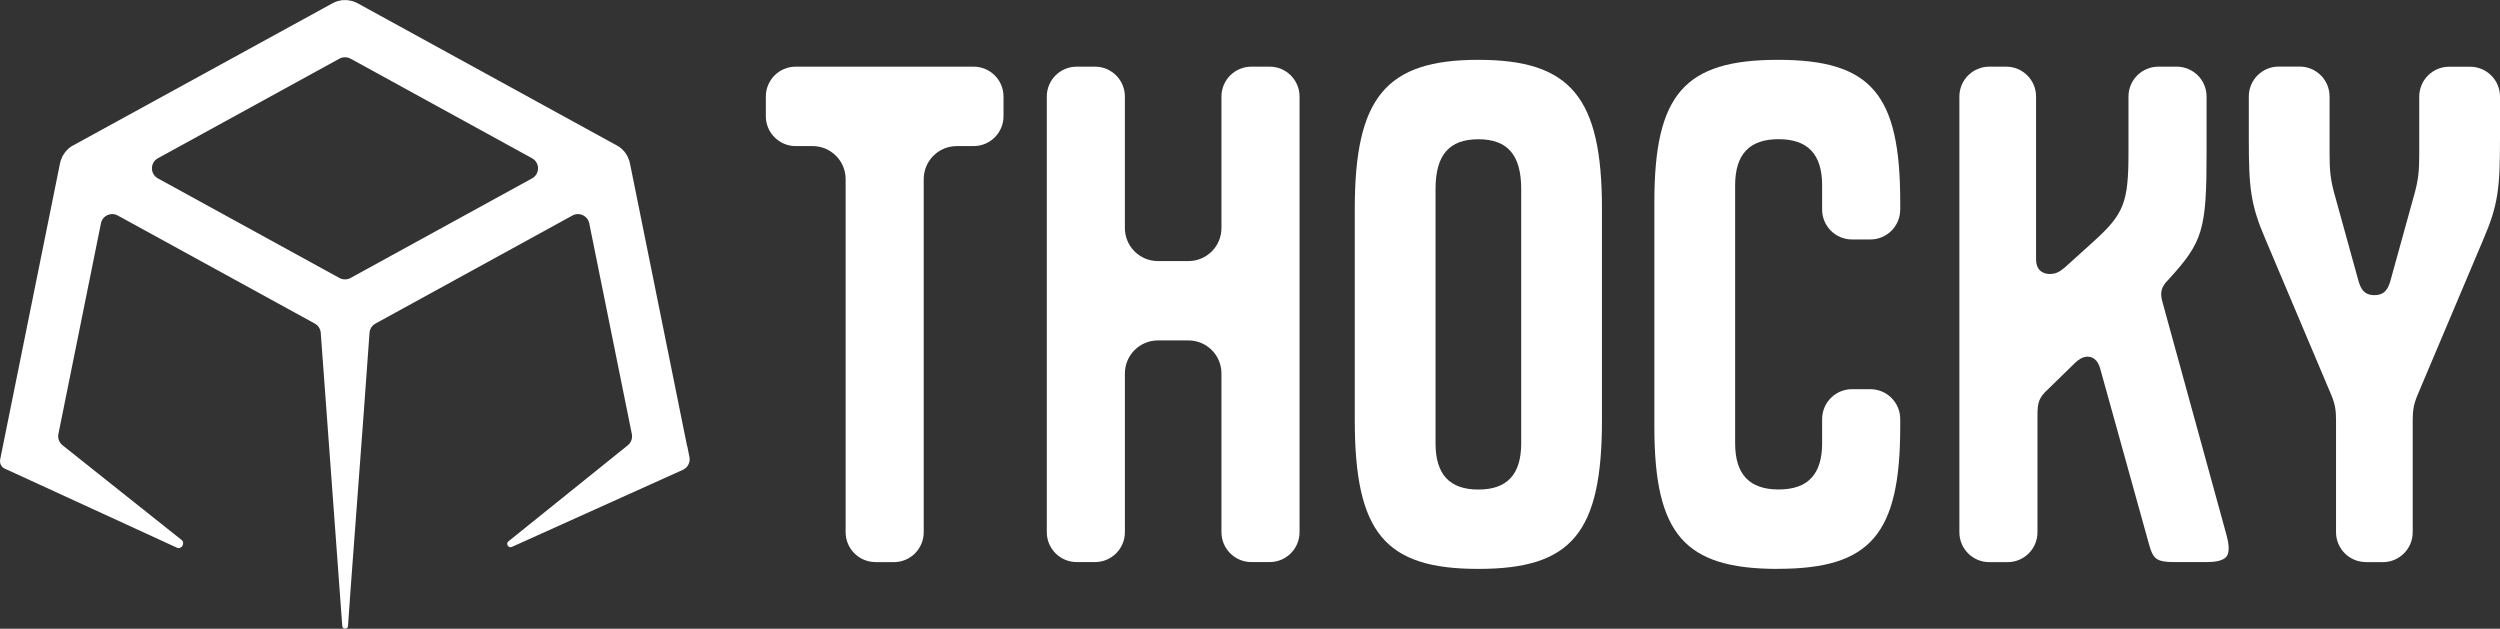 <?xml version="1.0" encoding="UTF-8"?>
<svg id="Layer_2" xmlns="http://www.w3.org/2000/svg" viewBox="0 0 336.79 84.7">
  <rect x="0" y="0" width="336.79" height="84.7" fill="#333333" stroke="none"/>
  <defs>
    <style>
      .cls-1 {
        fill: #fff;
      }
    </style>
  </defs>
  <g id="Layer_1-2" data-name="Layer_1">
    <g>
      <g>
        <path class="cls-1" d="M117.95,75.72c-2.23,0-4.03-1.8-4.03-4.03V24.13c0-2.46-1.99-4.45-4.45-4.45h-2.27c-2.23,0-4.03-1.8-4.03-4.03v-2.64c0-2.23,1.8-4.03,4.03-4.03h23.96c2.23,0,4.03,1.8,4.03,4.03v2.64c0,2.23-1.8,4.03-4.03,4.03h-2.27c-2.46,0-4.45,1.99-4.45,4.45v47.57c0,2.23-1.8,4.03-4.03,4.03h-2.46Z"/>
        <path class="cls-1" d="M168.58,75.72c-2.22,0-4.03-1.8-4.03-4.03v-21.38c0-2.46-1.99-4.45-4.45-4.45h-4.11c-2.46,0-4.45,1.99-4.45,4.45v21.38c0,2.23-1.8,4.03-4.03,4.03h-2.46c-2.23,0-4.03-1.8-4.03-4.03V13.01c0-2.23,1.8-4.03,4.03-4.03h2.46c2.23,0,4.03,1.8,4.03,4.03v17.71c0,2.46,1.99,4.45,4.45,4.45h4.11c2.46,0,4.45-1.99,4.45-4.45V13.01c0-2.23,1.8-4.03,4.03-4.03h2.46c2.23,0,4.03,1.8,4.03,4.03v58.68c0,2.23-1.8,4.03-4.03,4.03h-2.46Z"/>
        <path class="cls-1" d="M199.16,76.64c-12.6,0-16.65-4.87-16.65-20.05v-28.48c0-14.99,4.2-20.05,16.65-20.05s16.65,5.06,16.65,20.05v28.48c0,15.18-4.05,20.05-16.65,20.05ZM199.16,18.76c-3.93,0-5.77,2.12-5.77,6.69v34.27c0,4.19,1.89,6.23,5.77,6.23s5.77-2.04,5.77-6.23V25.45c0-4.56-1.83-6.69-5.77-6.69Z"/>
        <path class="cls-1" d="M239.52,76.64c-12.6,0-16.65-4.65-16.65-19.13v-30.32c0-14.48,4.05-19.13,16.65-19.13s16.47,4.65,16.47,19.13v1.04c0,2.23-1.8,4.03-4.03,4.03h-2.46c-2.23,0-4.03-1.8-4.03-4.03v-3.25c0-4.19-1.92-6.23-5.86-6.23s-5.86,2.04-5.86,6.23v34.73c0,4.19,1.92,6.23,5.86,6.23s5.86-2.04,5.86-6.23v-3.25c0-2.23,1.8-4.03,4.03-4.03h2.46c2.23,0,4.03,1.8,4.03,4.03v1.04c0,14.48-4,19.13-16.47,19.13Z"/>
        <path class="cls-1" d="M292.83,75.72c-2.32,0-2.78-.48-3.28-2.24l-6.61-23.79c-.37-1.36-1.14-1.64-1.72-1.64-.67,0-1.24.43-1.6.76l-3.71,3.62c-1.24,1.12-1.43,1.8-1.43,3.53v15.74c0,2.23-1.8,4.03-4.03,4.03h-2.46c-2.23,0-4.03-1.8-4.03-4.03V13.01c0-2.23,1.8-4.03,4.03-4.03h2.27c2.23,0,4.03,1.8,4.03,4.03v21.9c0,1.86,1.39,2,1.82,2,.78,0,1.28-.22,2.08-.9l3.88-3.51c4.06-3.67,4.67-5.23,4.67-11.92v-7.57c0-2.23,1.8-4.03,4.03-4.03h2.46c2.23,0,4.03,1.8,4.03,4.03v7.57c0,10.4-.48,12-5.14,17.09-.97.97-1.18,1.75-.79,3.06l8.63,31.4c.26.95.47,2.2-.01,2.84-.47.62-1.69.75-2.62.75h-4.5Z"/>
        <path class="cls-1" d="M318.73,75.72c-2.23,0-4.03-1.8-4.03-4.03v-15.01c0-1.33-.09-2.14-.63-3.45l-8.82-20.86c-2.08-4.79-2.3-7.03-2.3-13.82v-5.55c0-2.23,1.8-4.03,4.03-4.03h2.82c2.23,0,4.03,1.8,4.03,4.03v7.75c0,2.22.11,3.52.78,5.82l3.12,11.29c.29.97.69,1.9,2.14,1.9s1.85-.93,2.14-1.87l3.13-11.32c.67-2.28.77-3.58.77-5.8v-7.75c0-2.23,1.8-4.03,4.03-4.03h2.82c2.23,0,4.03,1.8,4.03,4.03v5.55c0,6.79-.23,9.03-2.3,13.81l-8.82,20.86c-.54,1.31-.64,2.12-.64,3.45v15.01c0,2.23-1.8,4.03-4.03,4.03h-2.27Z"/>
      </g>
      <path class="cls-1" d="M92.56,60.08s-7.7-38.1-7.7-38.1c0-.04-.03-.07-.04-.11-.02-.07-.02-.13-.04-.2-.03-.09-.07-.17-.1-.25-.02-.04-.03-.08-.05-.12-.02-.04-.03-.09-.05-.13-.02-.05-.04-.09-.06-.14,0-.01,0-.03-.02-.04-.04-.06-.08-.12-.12-.18-.08-.14-.17-.27-.27-.39,0-.01-.02-.02-.03-.03-.3-.36-.65-.63-1.03-.82L48.16.43s-.02,0-.02-.01c-.15-.08-.31-.14-.47-.2-.06-.02-.12-.05-.19-.07-.01,0-.02,0-.03-.01-.14-.04-.28-.06-.42-.08-.07-.01-.15-.03-.22-.04,0,0-.01,0-.02,0-.17-.02-.33,0-.5,0-.05,0-.1,0-.15,0-.19.02-.37.06-.55.11-.03,0-.07.01-.1.02-.19.06-.38.13-.56.22-.02.01-.04.02-.06.03-.04.02-.08.04-.11.06L9.87,19.58c-.37.19-.7.45-.98.79-.02.02-.03.04-.05.05-.1.12-.18.25-.27.39-.04.06-.09.11-.12.17,0,.01,0,.03-.02.04-.02.04-.04.09-.06.14-.02.05-.04.1-.06.15-.01.03-.03.07-.04.1-.03.09-.08.17-.1.25-.02.06-.03.13-.04.2-.01.04-.03.07-.04.11L.39,60.08s-.21,1.05-.37,1.83c-.1.5.16,1.01.62,1.22,4.05,1.86,22.18,10.2,23.17,10.64.63.32,1.2-.62.64-1.04l-16.03-12.75c-.45-.36-.67-.95-.55-1.52l5.73-28.38c.21-1.02,1.34-1.55,2.26-1.05l26.55,14.56c.46.25.76.72.8,1.24l2.9,39.51c.02.47.75.45.77,0,0-.65,2.2-29.35,2.9-39.51.04-.52.34-.99.8-1.24l26.54-14.56c.91-.5,2.05.03,2.26,1.05l5.74,28.4c.11.57-.1,1.15-.55,1.51l-16.08,12.94c-.4.31,0,.96.46.75l22.03-9.93,1.02-.46c.66-.3,1.02-1.01.88-1.72l-.3-1.5ZM45.73,37.45l-24.46-13.42c-1.07-.59-1.07-2.12,0-2.71l24.46-13.42c.46-.25,1.02-.25,1.49,0l24.46,13.42c1.07.59,1.07,2.12,0,2.71l-24.46,13.42c-.46.25-1.02.25-1.49,0Z"/>
    </g>
  </g>
</svg>